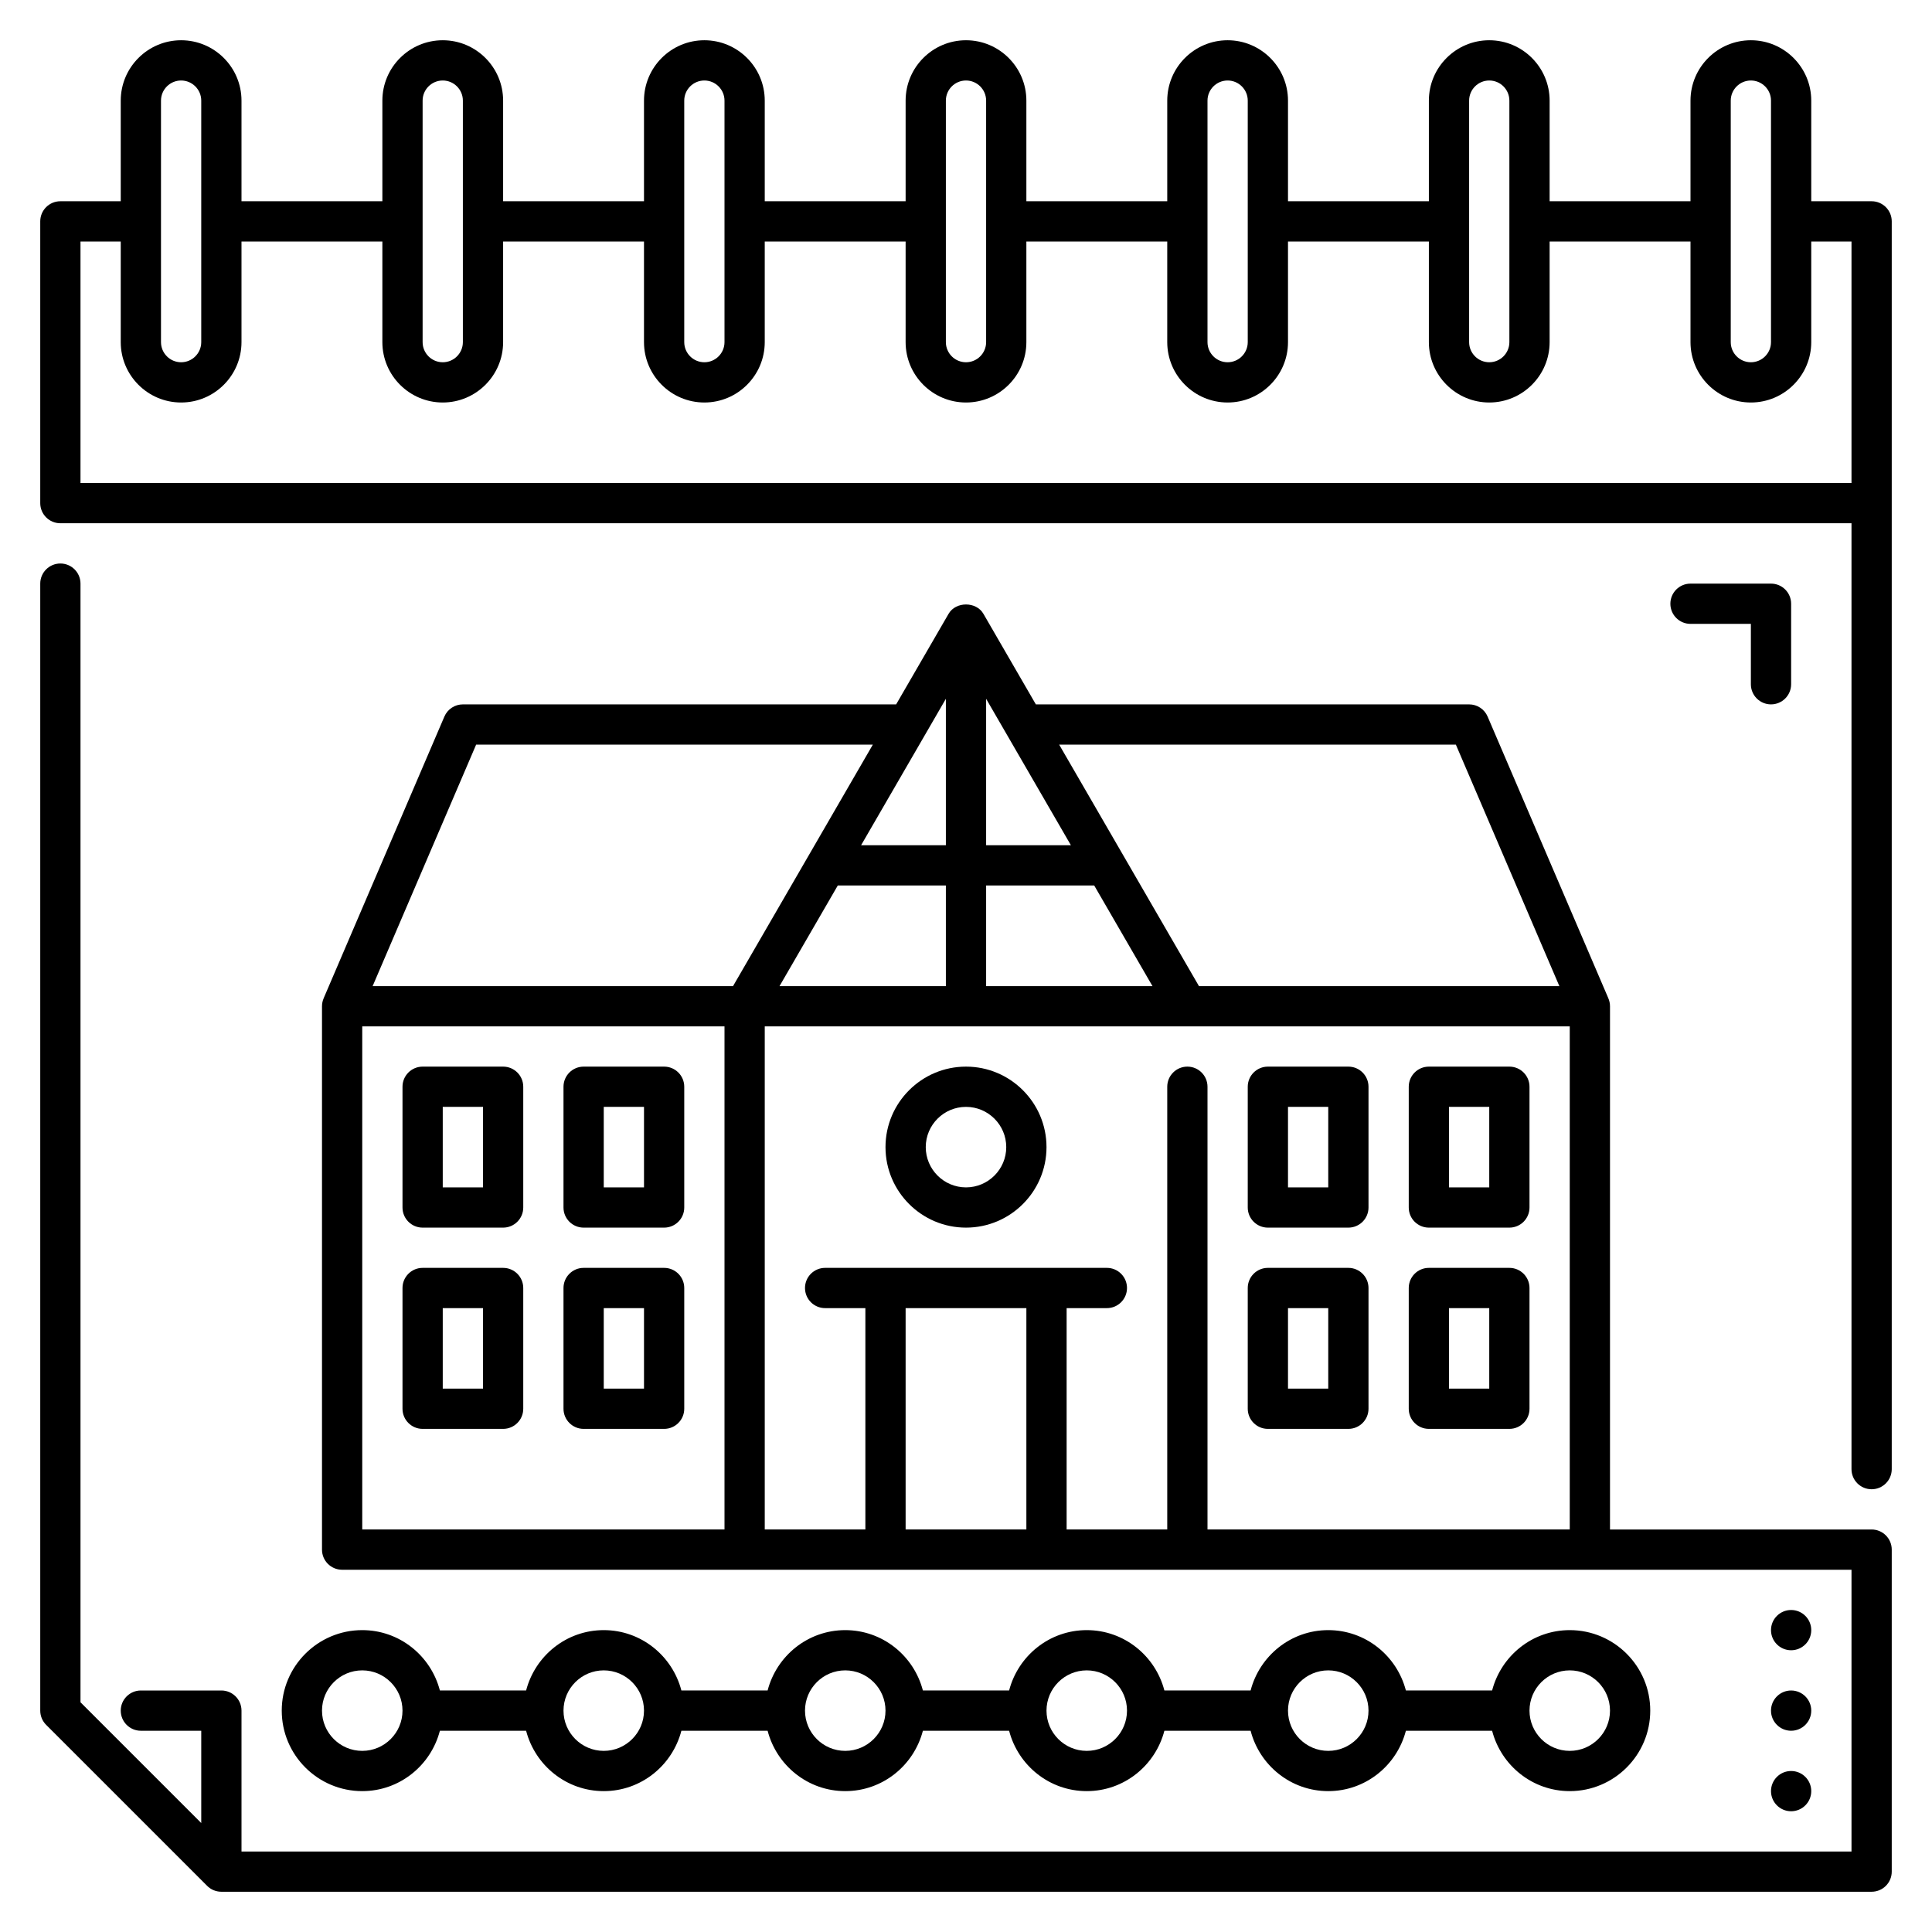 <svg id="Expand" enable-background="new 0 0 96 96" height="512" viewBox="0 0 96 96" width="512" xmlns="http://www.w3.org/2000/svg"><path d="m93 10h-3v-5c0-1.654-1.346-3-3-3s-3 1.346-3 3v5h-7v-5c0-1.654-1.346-3-3-3s-3 1.346-3 3v5h-7v-5c0-1.654-1.346-3-3-3s-3 1.346-3 3v5h-7v-5c0-1.654-1.346-3-3-3s-3 1.346-3 3v5h-7v-5c0-1.654-1.346-3-3-3s-3 1.346-3 3v5h-7v-5c0-1.654-1.346-3-3-3s-3 1.346-3 3v5h-7v-5c0-1.654-1.346-3-3-3s-3 1.346-3 3v5h-3c-.553 0-1 .448-1 1v14c0 .552.447 1 1 1h89v47c0 .552.447 1 1 1s1-.448 1-1v-62c0-.552-.447-1-1-1zm-7-5c0-.551.448-1 1-1s1 .449 1 1v12c0 .551-.448 1-1 1s-1-.449-1-1zm-13 0c0-.551.448-1 1-1s1 .449 1 1v12c0 .551-.448 1-1 1s-1-.449-1-1zm-13 0c0-.551.448-1 1-1s1 .449 1 1v12c0 .551-.448 1-1 1s-1-.449-1-1zm-13 0c0-.551.448-1 1-1s1 .449 1 1v12c0 .551-.448 1-1 1s-1-.449-1-1zm-13 0c0-.551.448-1 1-1s1 .449 1 1v12c0 .551-.448 1-1 1s-1-.449-1-1zm-13 0c0-.551.448-1 1-1s1 .449 1 1v12c0 .551-.448 1-1 1s-1-.449-1-1zm-13 0c0-.551.448-1 1-1s1 .449 1 1v12c0 .551-.448 1-1 1s-1-.449-1-1zm-4 19v-12h2v5c0 1.654 1.346 3 3 3s3-1.346 3-3v-5h7v5c0 1.654 1.346 3 3 3s3-1.346 3-3v-5h7v5c0 1.654 1.346 3 3 3s3-1.346 3-3v-5h7v5c0 1.654 1.346 3 3 3s3-1.346 3-3v-5h7v5c0 1.654 1.346 3 3 3s3-1.346 3-3v-5h7v5c0 1.654 1.346 3 3 3s3-1.346 3-3v-5h7v5c0 1.654 1.346 3 3 3s3-1.346 3-3v-5h2v12z"/><circle cx="89" cy="89" r="1"/><circle cx="89" cy="85" r="1"/><circle cx="89" cy="81" r="1"/><path d="m93 76h-13v-26c0-.14-.03-.273-.082-.394h.001l-6-14c-.157-.368-.519-.606-.919-.606h-21.529l-2.606-4.501c-.357-.618-1.373-.618-1.73 0l-2.606 4.501h-21.529c-.4 0-.762.238-.919.606l-6 14h.001c-.052.121-.082.254-.082.394v27c0 .552.447 1 1 1h75v14h-80v-7c0-.552-.447-1-1-1h-4c-.553 0-1 .448-1 1s.447 1 1 1h3v4.586l-6-6v-55.586c0-.552-.447-1-1-1s-1 .448-1 1v56c0 .265.105.52.293.707l8 8c.187.188.441.293.707.293h82c.553 0 1-.448 1-1v-16c0-.552-.447-1-1-1zm-20.659-39 5.143 12h-17.908l-6.947-12zm-23.341-2.277 4.213 7.277h-4.213zm-2 7.277h-4.213l4.213-7.277zm-5.371 2h5.371v5h-8.266zm7.371 0h5.371l2.895 5h-8.266zm-25.341-7h19.712l-6.947 12h-17.908zm-5.659 14h18v25h-18zm27 25v-11h6v11zm13-22v22h-5v-11h2c.553 0 1-.448 1-1s-.447-1-1-1h-3-8-3c-.553 0-1 .448-1 1s.447 1 1 1h2v11h-5v-25h40v25h-18v-22c0-.552-.447-1-1-1s-1 .448-1 1z"/><path d="m63 61h4c.553 0 1-.448 1-1v-6c0-.552-.447-1-1-1h-4c-.553 0-1 .448-1 1v6c0 .552.447 1 1 1zm1-6h2v4h-2z"/><path d="m71 61h4c.553 0 1-.448 1-1v-6c0-.552-.447-1-1-1h-4c-.553 0-1 .448-1 1v6c0 .552.447 1 1 1zm1-6h2v4h-2z"/><path d="m63 71h4c.553 0 1-.448 1-1v-6c0-.552-.447-1-1-1h-4c-.553 0-1 .448-1 1v6c0 .552.447 1 1 1zm1-6h2v4h-2z"/><path d="m71 71h4c.553 0 1-.448 1-1v-6c0-.552-.447-1-1-1h-4c-.553 0-1 .448-1 1v6c0 .552.447 1 1 1zm1-6h2v4h-2z"/><path d="m25 53h-4c-.553 0-1 .448-1 1v6c0 .552.447 1 1 1h4c.553 0 1-.448 1-1v-6c0-.552-.447-1-1-1zm-1 6h-2v-4h2z"/><path d="m33 53h-4c-.553 0-1 .448-1 1v6c0 .552.447 1 1 1h4c.553 0 1-.448 1-1v-6c0-.552-.447-1-1-1zm-1 6h-2v-4h2z"/><path d="m25 63h-4c-.553 0-1 .448-1 1v6c0 .552.447 1 1 1h4c.553 0 1-.448 1-1v-6c0-.552-.447-1-1-1zm-1 6h-2v-4h2z"/><path d="m33 63h-4c-.553 0-1 .448-1 1v6c0 .552.447 1 1 1h4c.553 0 1-.448 1-1v-6c0-.552-.447-1-1-1zm-1 6h-2v-4h2z"/><path d="m48 53c-2.206 0-4 1.794-4 4s1.794 4 4 4 4-1.794 4-4-1.794-4-4-4zm0 6c-1.103 0-2-.897-2-2s.897-2 2-2 2 .897 2 2-.897 2-2 2z"/><path d="m21.858 86h4.284c.447 1.72 1.999 3 3.858 3s3.411-1.28 3.858-3h4.284c.447 1.72 1.999 3 3.858 3s3.411-1.28 3.858-3h4.284c.447 1.72 1.999 3 3.858 3s3.411-1.28 3.858-3h4.284c.447 1.72 1.999 3 3.858 3s3.411-1.28 3.858-3h4.284c.447 1.72 1.999 3 3.858 3 2.206 0 4-1.794 4-4s-1.794-4-4-4c-1.859 0-3.411 1.28-3.858 3h-4.284c-.447-1.72-1.999-3-3.858-3s-3.411 1.28-3.858 3h-4.284c-.447-1.72-1.999-3-3.858-3s-3.411 1.28-3.858 3h-4.284c-.447-1.72-1.999-3-3.858-3s-3.411 1.28-3.858 3h-4.284c-.447-1.72-1.999-3-3.858-3s-3.411 1.28-3.858 3h-4.284c-.447-1.72-1.999-3-3.858-3-2.206 0-4 1.794-4 4s1.794 4 4 4c1.859 0 3.411-1.28 3.858-3zm56.142-3c1.103 0 2 .897 2 2s-.897 2-2 2-2-.897-2-2 .897-2 2-2zm-12 0c1.103 0 2 .897 2 2s-.897 2-2 2-2-.897-2-2 .897-2 2-2zm-12 0c1.103 0 2 .897 2 2s-.897 2-2 2-2-.897-2-2 .897-2 2-2zm-12 0c1.103 0 2 .897 2 2s-.897 2-2 2-2-.897-2-2 .897-2 2-2zm-12 0c1.103 0 2 .897 2 2s-.897 2-2 2-2-.897-2-2 .897-2 2-2zm-14 2c0-1.103.897-2 2-2s2 .897 2 2-.897 2-2 2-2-.897-2-2z"/><path d="m88 35c.553 0 1-.448 1-1v-4c0-.552-.447-1-1-1h-4c-.553 0-1 .448-1 1s.447 1 1 1h3v3c0 .552.447 1 1 1z"/></svg>